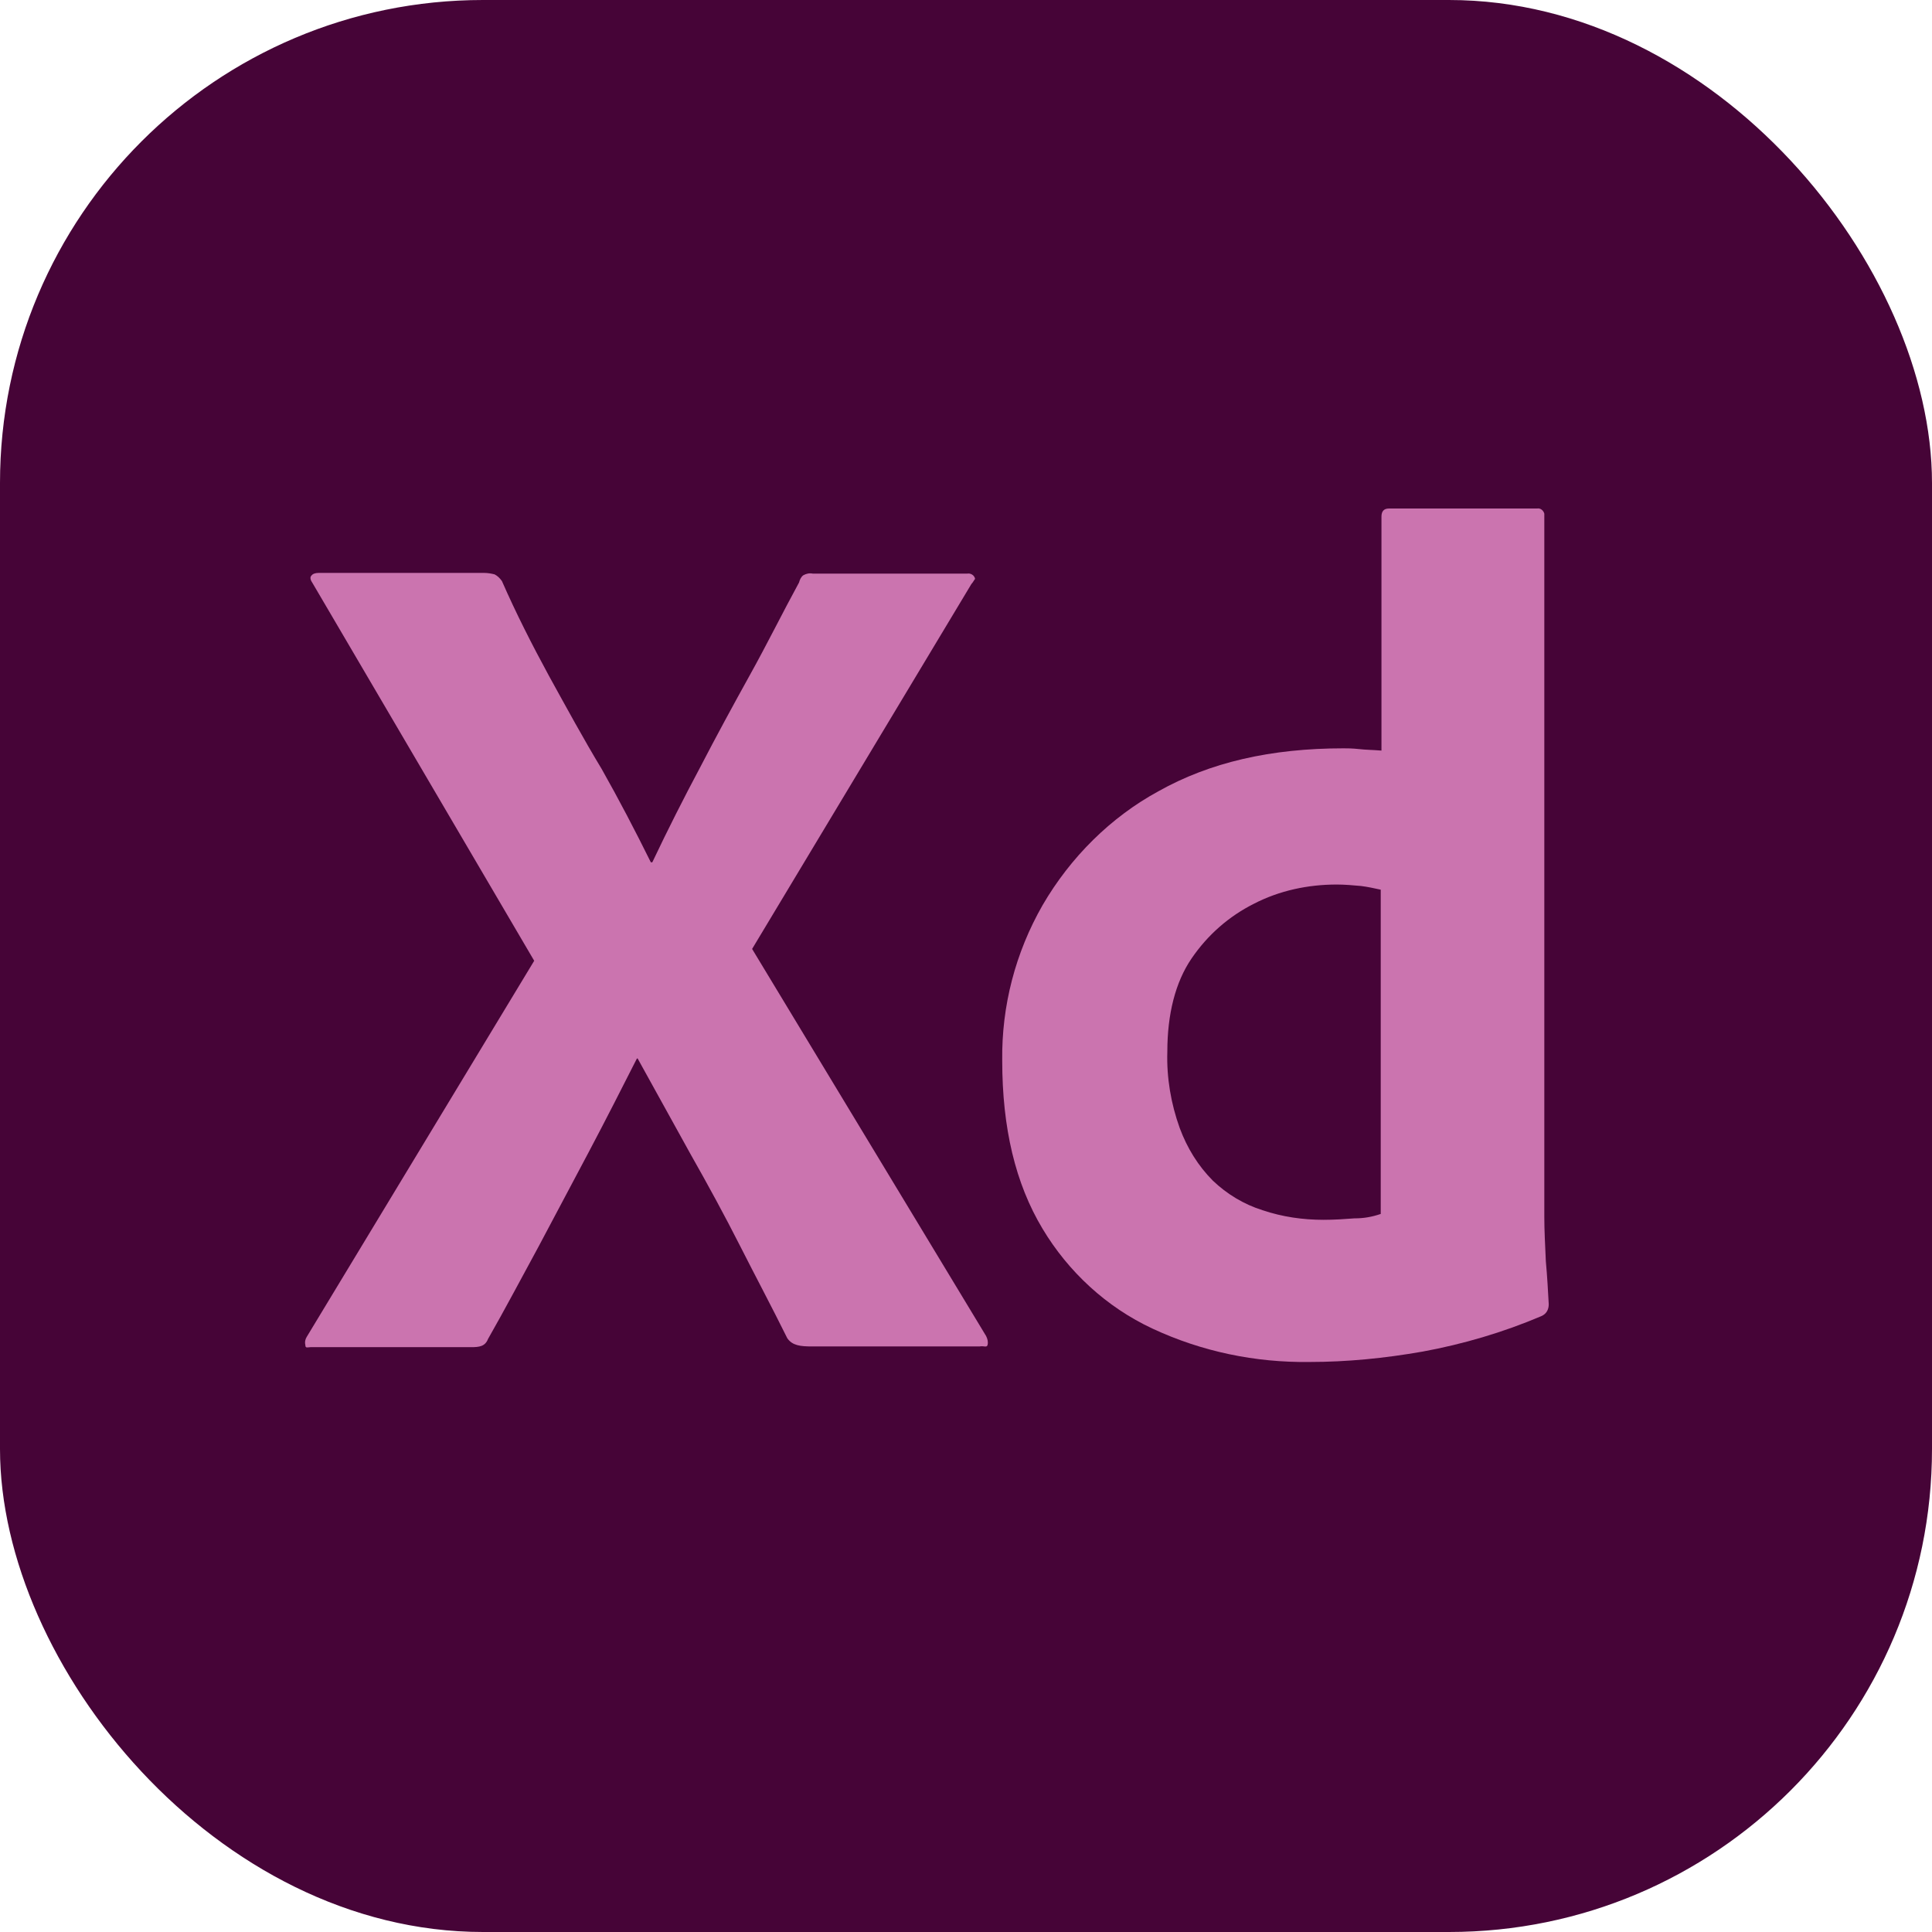<svg width="24" height="24" viewBox="0 0 24 24" fill="none" xmlns="http://www.w3.org/2000/svg">
<rect width="24" height="24" rx="6" fill="#460437"/>
<path d="M12.067 7.255L9.343 11.788L12.25 16.597C12.268 16.634 12.277 16.67 12.268 16.707C12.259 16.744 12.222 16.716 12.168 16.726H10.09C9.944 16.726 9.844 16.716 9.78 16.624C9.589 16.238 9.388 15.861 9.197 15.484C9.006 15.107 8.796 14.721 8.577 14.335C8.359 13.939 8.14 13.544 7.921 13.149H7.912C7.721 13.526 7.52 13.921 7.311 14.316C7.101 14.712 6.891 15.107 6.691 15.484C6.481 15.87 6.272 16.266 6.062 16.634C6.026 16.726 5.953 16.735 5.853 16.735H3.857C3.82 16.735 3.793 16.753 3.793 16.707C3.784 16.67 3.793 16.634 3.811 16.606L6.636 11.935L3.884 7.246C3.857 7.209 3.848 7.172 3.866 7.154C3.884 7.126 3.921 7.117 3.957 7.117H6.017C6.062 7.117 6.108 7.126 6.144 7.135C6.181 7.154 6.208 7.181 6.235 7.218C6.408 7.613 6.609 8.009 6.819 8.395C7.037 8.79 7.247 9.177 7.475 9.554C7.693 9.94 7.894 10.326 8.085 10.712H8.103C8.295 10.307 8.495 9.912 8.696 9.535C8.896 9.149 9.106 8.763 9.315 8.386C9.525 8.009 9.725 7.604 9.926 7.236C9.935 7.2 9.953 7.163 9.981 7.145C10.017 7.126 10.053 7.117 10.099 7.126H12.013C12.058 7.117 12.104 7.145 12.113 7.191C12.104 7.2 12.086 7.236 12.067 7.255Z" fill="#CB74AF"/>
<path d="M16.268 16.919C15.594 16.928 14.929 16.79 14.318 16.505C13.744 16.238 13.27 15.797 12.951 15.264C12.614 14.703 12.45 14.013 12.45 13.176C12.441 12.496 12.614 11.834 12.951 11.245C13.298 10.648 13.799 10.151 14.391 9.829C15.029 9.471 15.785 9.296 16.688 9.296C16.733 9.296 16.797 9.296 16.879 9.305C16.961 9.315 17.052 9.315 17.161 9.324V6.418C17.161 6.354 17.189 6.317 17.253 6.317H19.093C19.139 6.308 19.175 6.345 19.184 6.381C19.184 6.391 19.184 6.4 19.184 6.4V15.117C19.184 15.282 19.194 15.466 19.203 15.668C19.221 15.861 19.23 16.045 19.239 16.201C19.239 16.266 19.212 16.321 19.148 16.349C18.674 16.551 18.173 16.698 17.672 16.79C17.198 16.873 16.733 16.919 16.268 16.919ZM17.152 15.08V11.052C17.07 11.034 16.988 11.016 16.906 11.006C16.806 10.997 16.706 10.988 16.605 10.988C16.25 10.988 15.895 11.062 15.576 11.227C15.266 11.383 15.002 11.613 14.801 11.908C14.601 12.202 14.501 12.597 14.501 13.066C14.491 13.388 14.546 13.71 14.655 14.013C14.747 14.261 14.883 14.482 15.066 14.666C15.239 14.831 15.448 14.96 15.685 15.034C15.931 15.117 16.186 15.153 16.442 15.153C16.578 15.153 16.706 15.144 16.824 15.135C16.943 15.135 17.043 15.117 17.152 15.08Z" fill="#CB74AF"/>
</svg>
